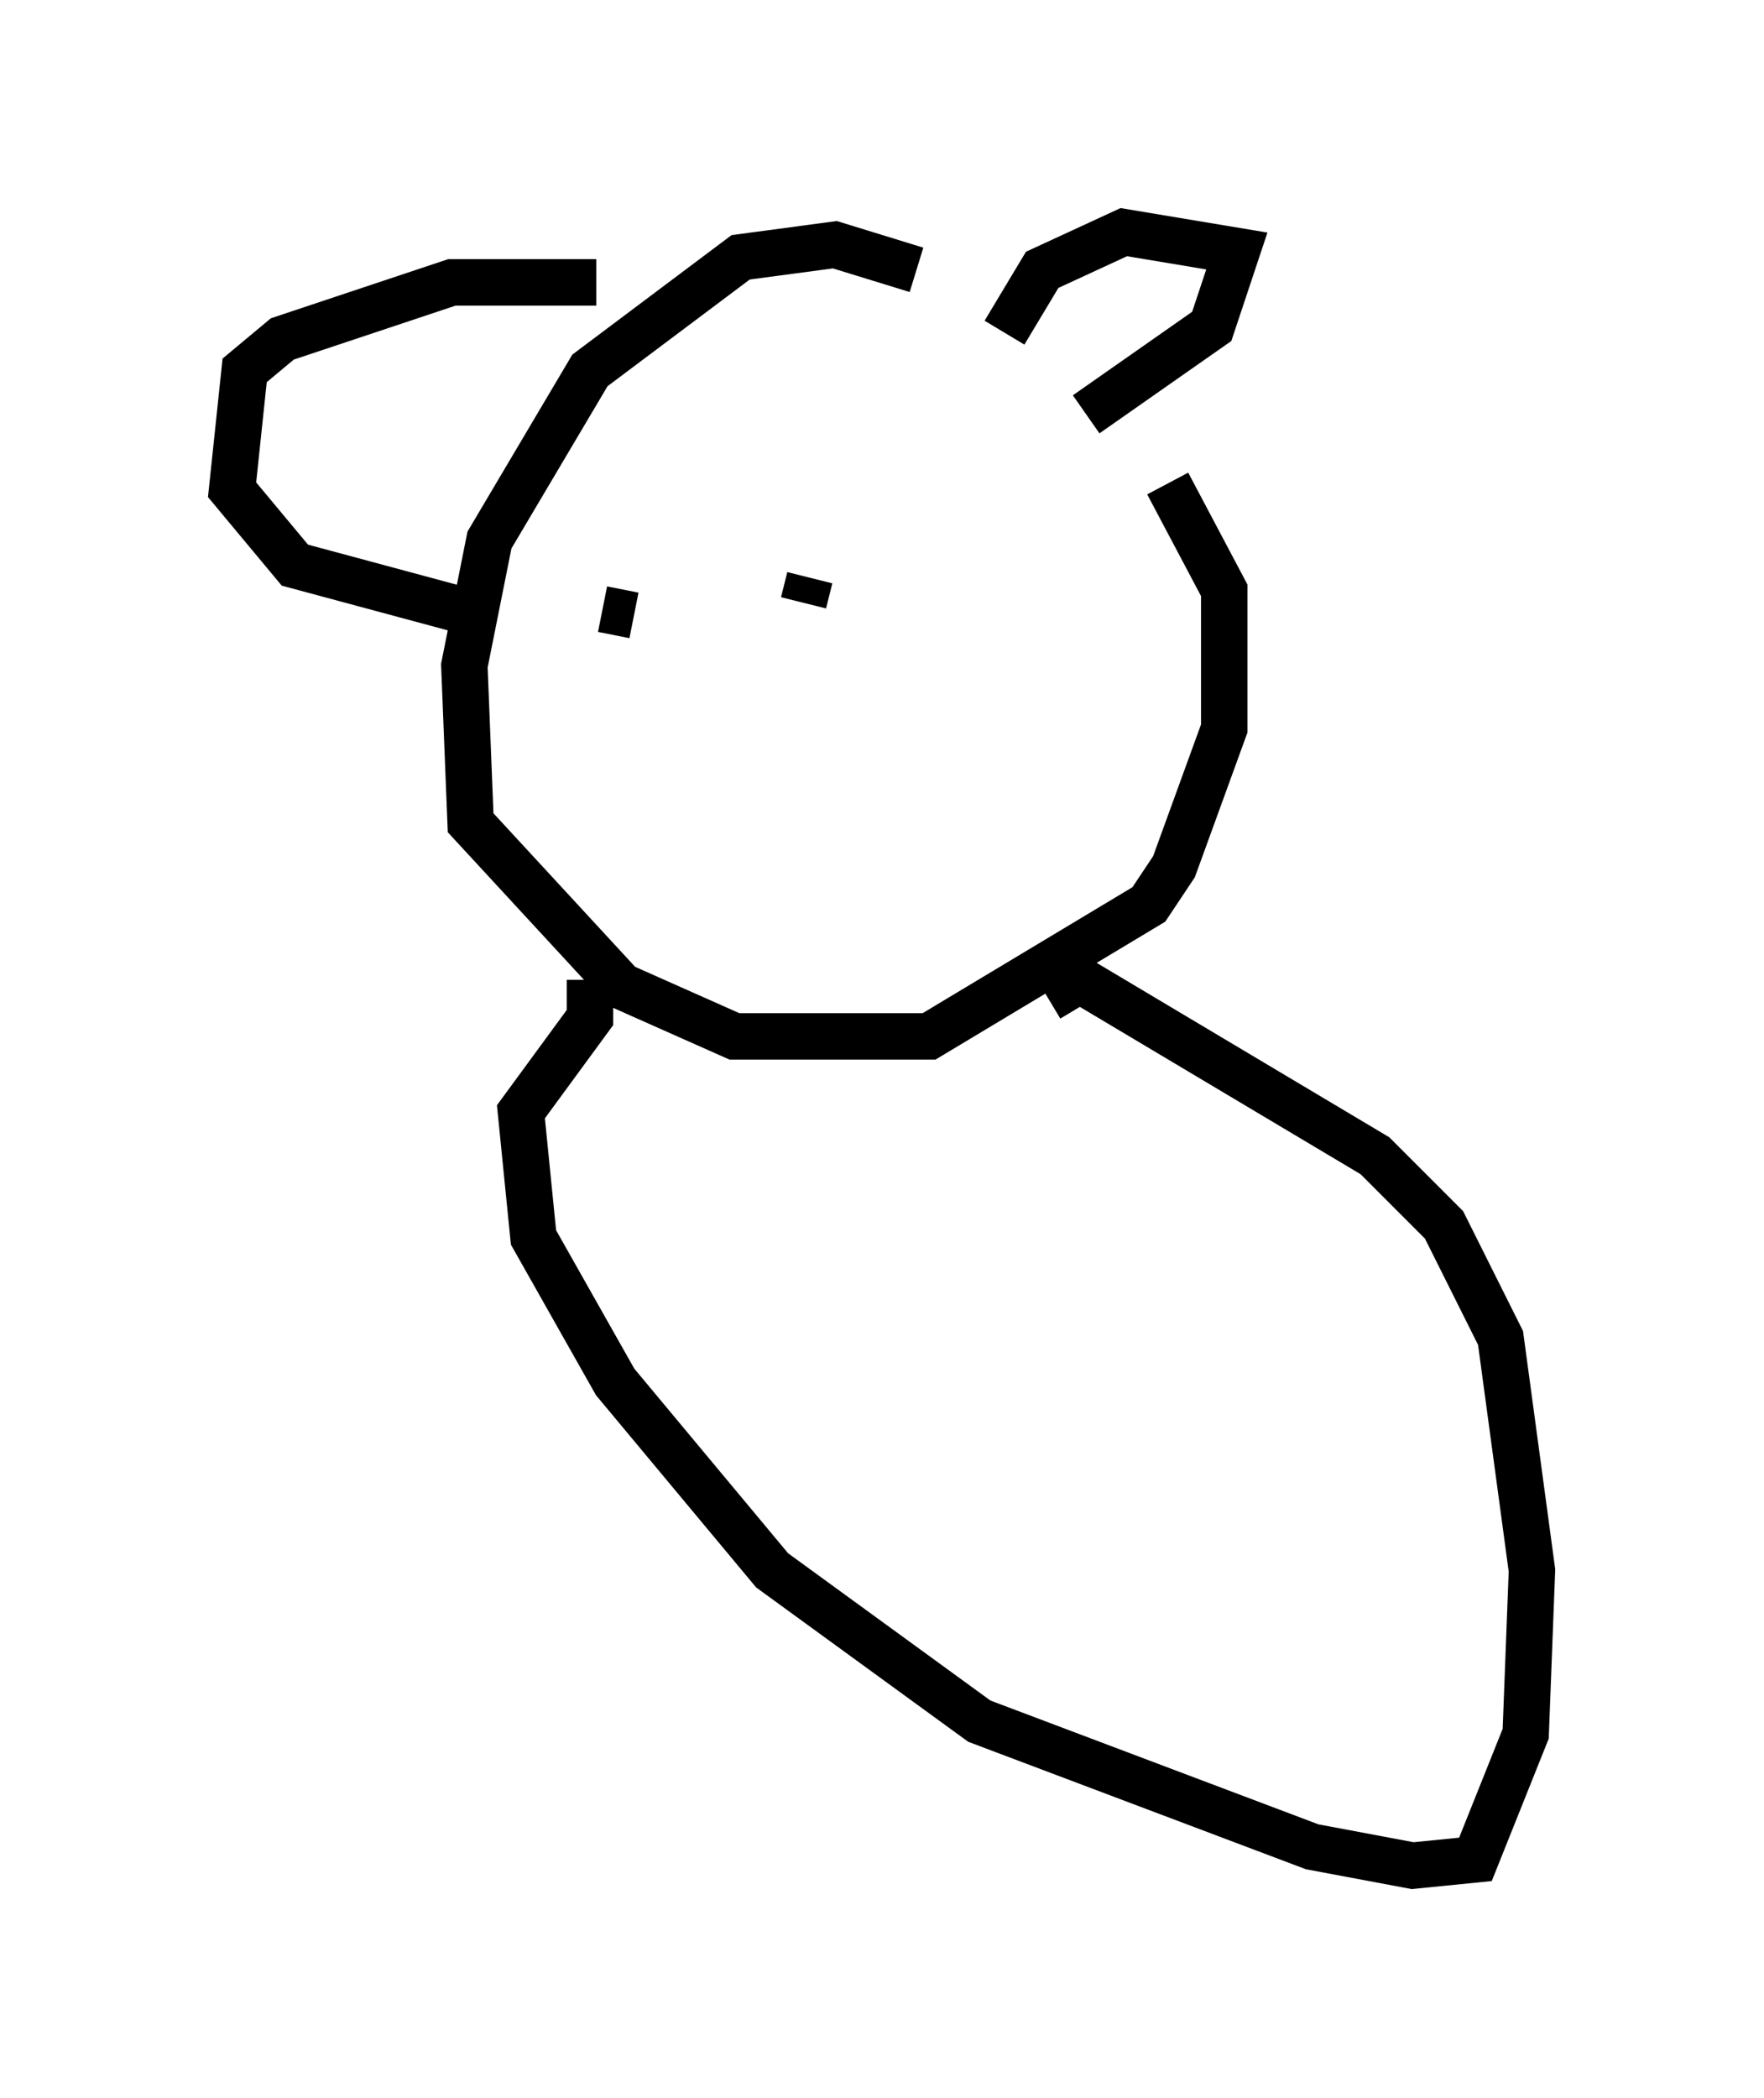<?xml version="1.0" encoding="utf-8" ?>
<svg baseProfile="full" height="45.182" version="1.1" width="38.011" xmlns="http://www.w3.org/2000/svg" xmlns:ev="http://www.w3.org/2001/xml-events" xmlns:xlink="http://www.w3.org/1999/xlink"><defs /><rect fill="white" height="45.182" width="38.011" x="0" y="0" /><path d="M25.568, 11.36 m-5.819, -5.548 l-1.759, -0.541 -2.03, 0.271 l-3.248, 2.436 -2.165, 3.654 l-0.541, 2.706 0.135, 3.383 l3.248, 3.518 2.436, 1.083 l4.195, 0.0 4.736, -2.842 l0.541, -0.812 1.083, -2.977 l0.0, -2.977 -1.218, -2.3 m-12.449, 10.69 l0.0, 0.812 -1.488, 2.03 l0.271, 2.706 1.759, 3.112 l3.383, 4.059 4.465, 3.248 l7.172, 2.706 2.165, 0.406 l1.353, -0.135 1.083, -2.706 l0.135, -3.518 -0.677, -5.007 l-1.218, -2.436 -1.488, -1.488 l-6.36, -3.789 -0.677, 0.406 m-9.607, -8.39 l0.677, 0.135 m2.842, 0.0 l0.0, 0.0 m0.947, -0.812 l-0.135, 0.541 m4.33, -5.819 l0.812, -1.353 1.759, -0.812 l2.436, 0.406 -0.541, 1.624 l-2.706, 1.894 m-10.555, -2.842 l-3.112, 0.0 -3.654, 1.218 l-0.812, 0.677 -0.271, 2.571 l1.353, 1.624 3.518, 0.947 " fill="none" stroke="black" stroke-width="1" /></svg>